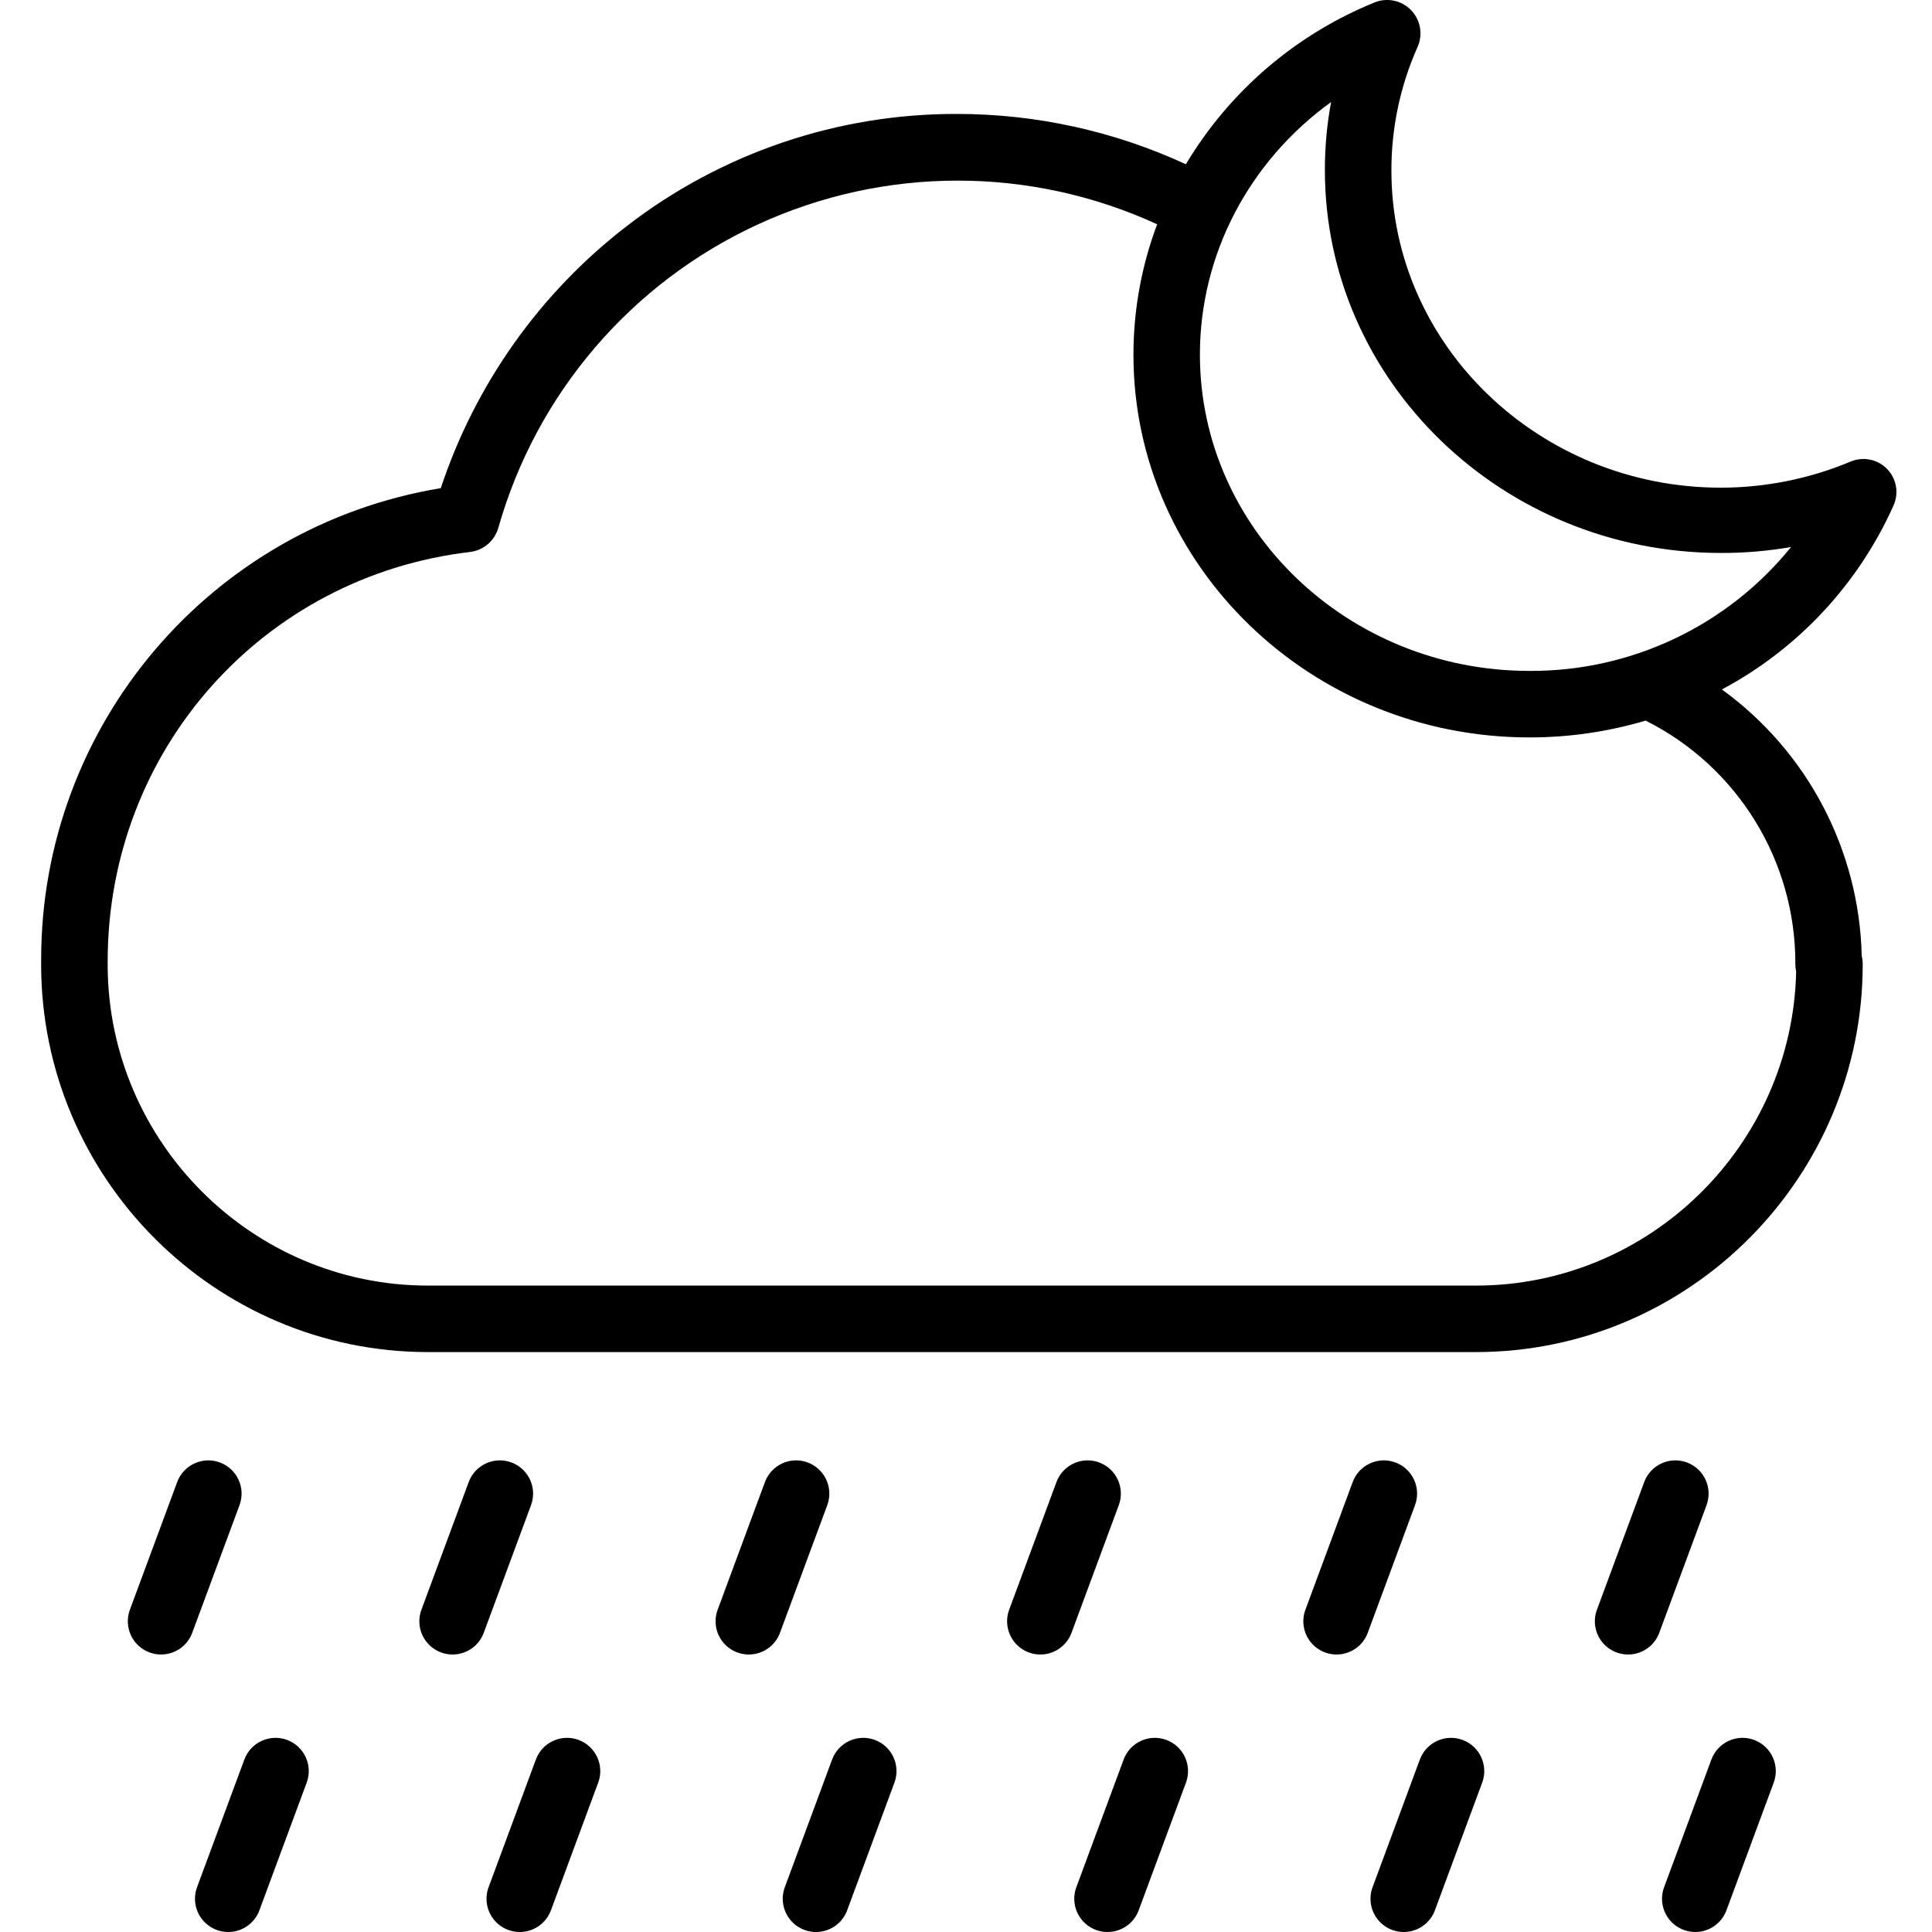 <svg height="464pt" viewBox="-9 0 464 464.898" width="464pt" xmlns="http://www.w3.org/2000/svg"><path d="m43.465 351.91c-4.145-1.535-8.746.578-10.281 4.723l-11.316 30.551c-1.062 2.695-.586 5.758 1.246 8.004 1.836 2.242 4.742 3.32 7.598 2.812 2.852-.508 5.211-2.52 6.156-5.262l11.316-30.551c1.535-4.141-.578-8.742-4.719-10.277zm0 0"/><path d="m113.613 351.91c-4.141-1.535-8.746.578-10.281 4.723l-11.312 30.551c-1.066 2.695-.59 5.758 1.246 8.004 1.832 2.242 4.738 3.32 7.594 2.812s5.211-2.52 6.16-5.262l11.312-30.551c1.535-4.141-.578-8.742-4.719-10.277zm0 0"/><path d="m184.895 351.91c-4.141-1.535-8.746.578-10.277 4.723l-11.316 30.551c-1.066 2.695-.59 5.758 1.246 8.004 1.836 2.242 4.742 3.32 7.594 2.812 2.855-.508 5.211-2.52 6.16-5.262l11.316-30.551c1.535-4.141-.578-8.742-4.723-10.277zm0 0"/><path d="m255.047 351.91c-4.145-1.535-8.746.578-10.281 4.723l-11.316 30.551c-1.062 2.695-.586 5.758 1.246 8.004 1.836 2.242 4.742 3.32 7.598 2.812 2.852-.508 5.211-2.52 6.156-5.262l11.316-30.551c1.535-4.141-.578-8.742-4.719-10.277zm0 0"/><path d="m326.328 351.91c-4.145-1.535-8.746.578-10.281 4.723l-11.312 30.551c-1.066 2.695-.59 5.758 1.242 8.004 1.836 2.242 4.742 3.32 7.598 2.812s5.211-2.52 6.16-5.262l11.312-30.551c1.535-4.141-.578-8.742-4.719-10.277zm0 0"/><path d="m396.477 351.91c-4.145-1.535-8.746.578-10.281 4.723l-11.312 30.551c-1.066 2.695-.59 5.758 1.242 8.004 1.836 2.242 4.742 3.32 7.598 2.812 2.855-.508 5.211-2.52 6.16-5.262l11.312-30.551c1.535-4.141-.578-8.742-4.719-10.277zm0 0"/><path d="m59.629 418.676c-4.145-1.531-8.746.582-10.281 4.723l-11.316 30.551c-1.066 2.699-.594 5.762 1.242 8.008 1.836 2.25 4.742 3.324 7.602 2.816 2.855-.508 5.211-2.523 6.156-5.266l11.316-30.551c1.535-4.141-.578-8.742-4.719-10.281zm0 0"/><path d="m129.777 418.676c-4.145-1.535-8.746.582-10.281 4.723l-11.312 30.551c-1.07 2.699-.594 5.762 1.242 8.008 1.836 2.25 4.742 3.324 7.598 2.816 2.855-.508 5.215-2.523 6.16-5.266l11.312-30.551c1.535-4.141-.578-8.742-4.719-10.281zm0 0"/><path d="m201.059 418.676c-4.145-1.531-8.746.582-10.281 4.723l-11.312 30.551c-1.07 2.699-.594 5.762 1.242 8.008 1.832 2.25 4.742 3.324 7.598 2.816 2.855-.508 5.215-2.523 6.16-5.266l11.312-30.551c1.535-4.141-.578-8.742-4.719-10.281zm0 0"/><path d="m271.211 418.676c-4.145-1.535-8.746.582-10.281 4.723l-11.316 30.551c-1.066 2.699-.594 5.762 1.242 8.008 1.836 2.25 4.746 3.324 7.602 2.816 2.855-.508 5.211-2.523 6.156-5.266l11.316-30.551c1.535-4.141-.578-8.742-4.719-10.281zm0 0"/><path d="m342.492 418.676c-4.145-1.531-8.746.582-10.281 4.723l-11.316 30.551c-1.066 2.699-.594 5.762 1.242 8.008 1.836 2.25 4.742 3.324 7.602 2.816 2.855-.508 5.211-2.523 6.156-5.266l11.316-30.551c1.535-4.141-.578-8.742-4.719-10.281zm0 0"/><path d="m412.641 418.676c-4.141-1.535-8.746.582-10.281 4.723l-11.312 30.551c-1.07 2.699-.594 5.762 1.242 8.008 1.836 2.25 4.742 3.324 7.598 2.816 2.859-.508 5.215-2.523 6.16-5.266l11.312-30.551c1.535-4.141-.578-8.742-4.719-10.281zm0 0"/><path d="m435.852 111.078c-9.82 4.102-20.355 6.234-31 6.273h-.188c-43.723 0-79.297-34.285-79.297-76.262-.027-10.262 2.113-20.414 6.293-29.789 1.336-2.992.719-6.496-1.559-8.852-2.273-2.359-5.758-3.094-8.793-1.859-18.961 7.703-34.898 21.371-45.398 38.938-17.246-7.969-36.016-12.102-55.016-12.109-28.766-.09-56.746 9.402-79.516 26.98-20.883 16.082-36.469 38.047-44.758 63.066-55.523 9.18-96.227 57.223-96.164 113.5v.277.266c-.008.121-.008.441-.008.562 0 51.324 41.754 93.281 93.074 93.281h252.176c51.324 0 93.078-41.961 93.078-93.281 0-.691-.078-1.379-.238-2.051-.586-25.453-13.035-49.172-33.648-64.113 18.32-9.762 32.859-25.355 41.32-44.312 1.32-2.977.684-6.461-1.602-8.781s-5.758-3.008-8.758-1.734zm-13.289 120.789c0 .664.066 1.324.199 1.973-.949 41.684-35.152 75.512-77.062 75.512h-252.168c-42.355 0-76.844-34.547-77.074-76.852.012-.168.012-.246.012-.418.004-.246-.008-.488-.031-.73h.02c0-51 37.508-92.723 87.25-98.535 3.23-.418 5.895-2.723 6.77-5.859 9.168-32.277 31.988-58.93 62.465-72.965 30.477-14.031 65.566-14.039 96.051-.023-3.77 10.035-5.699 20.664-5.703 31.383 0 50.785 42.75 92.094 95.301 92.094 9.465.004 18.883-1.359 27.957-4.043 22.117 11.086 36.062 33.727 36.016 58.465zm-63.977-70.426c-43.723 0-79.301-34.141-79.301-76.102 0-24.266 11.957-46.613 31.566-60.781-1.004 5.41-1.504 10.898-1.492 16.398 0 50.785 42.75 92.102 95.277 92.102 5.664.02 11.324-.457 16.906-1.43-15.367 18.984-38.531 29.953-62.957 29.812zm0 0"/></svg>